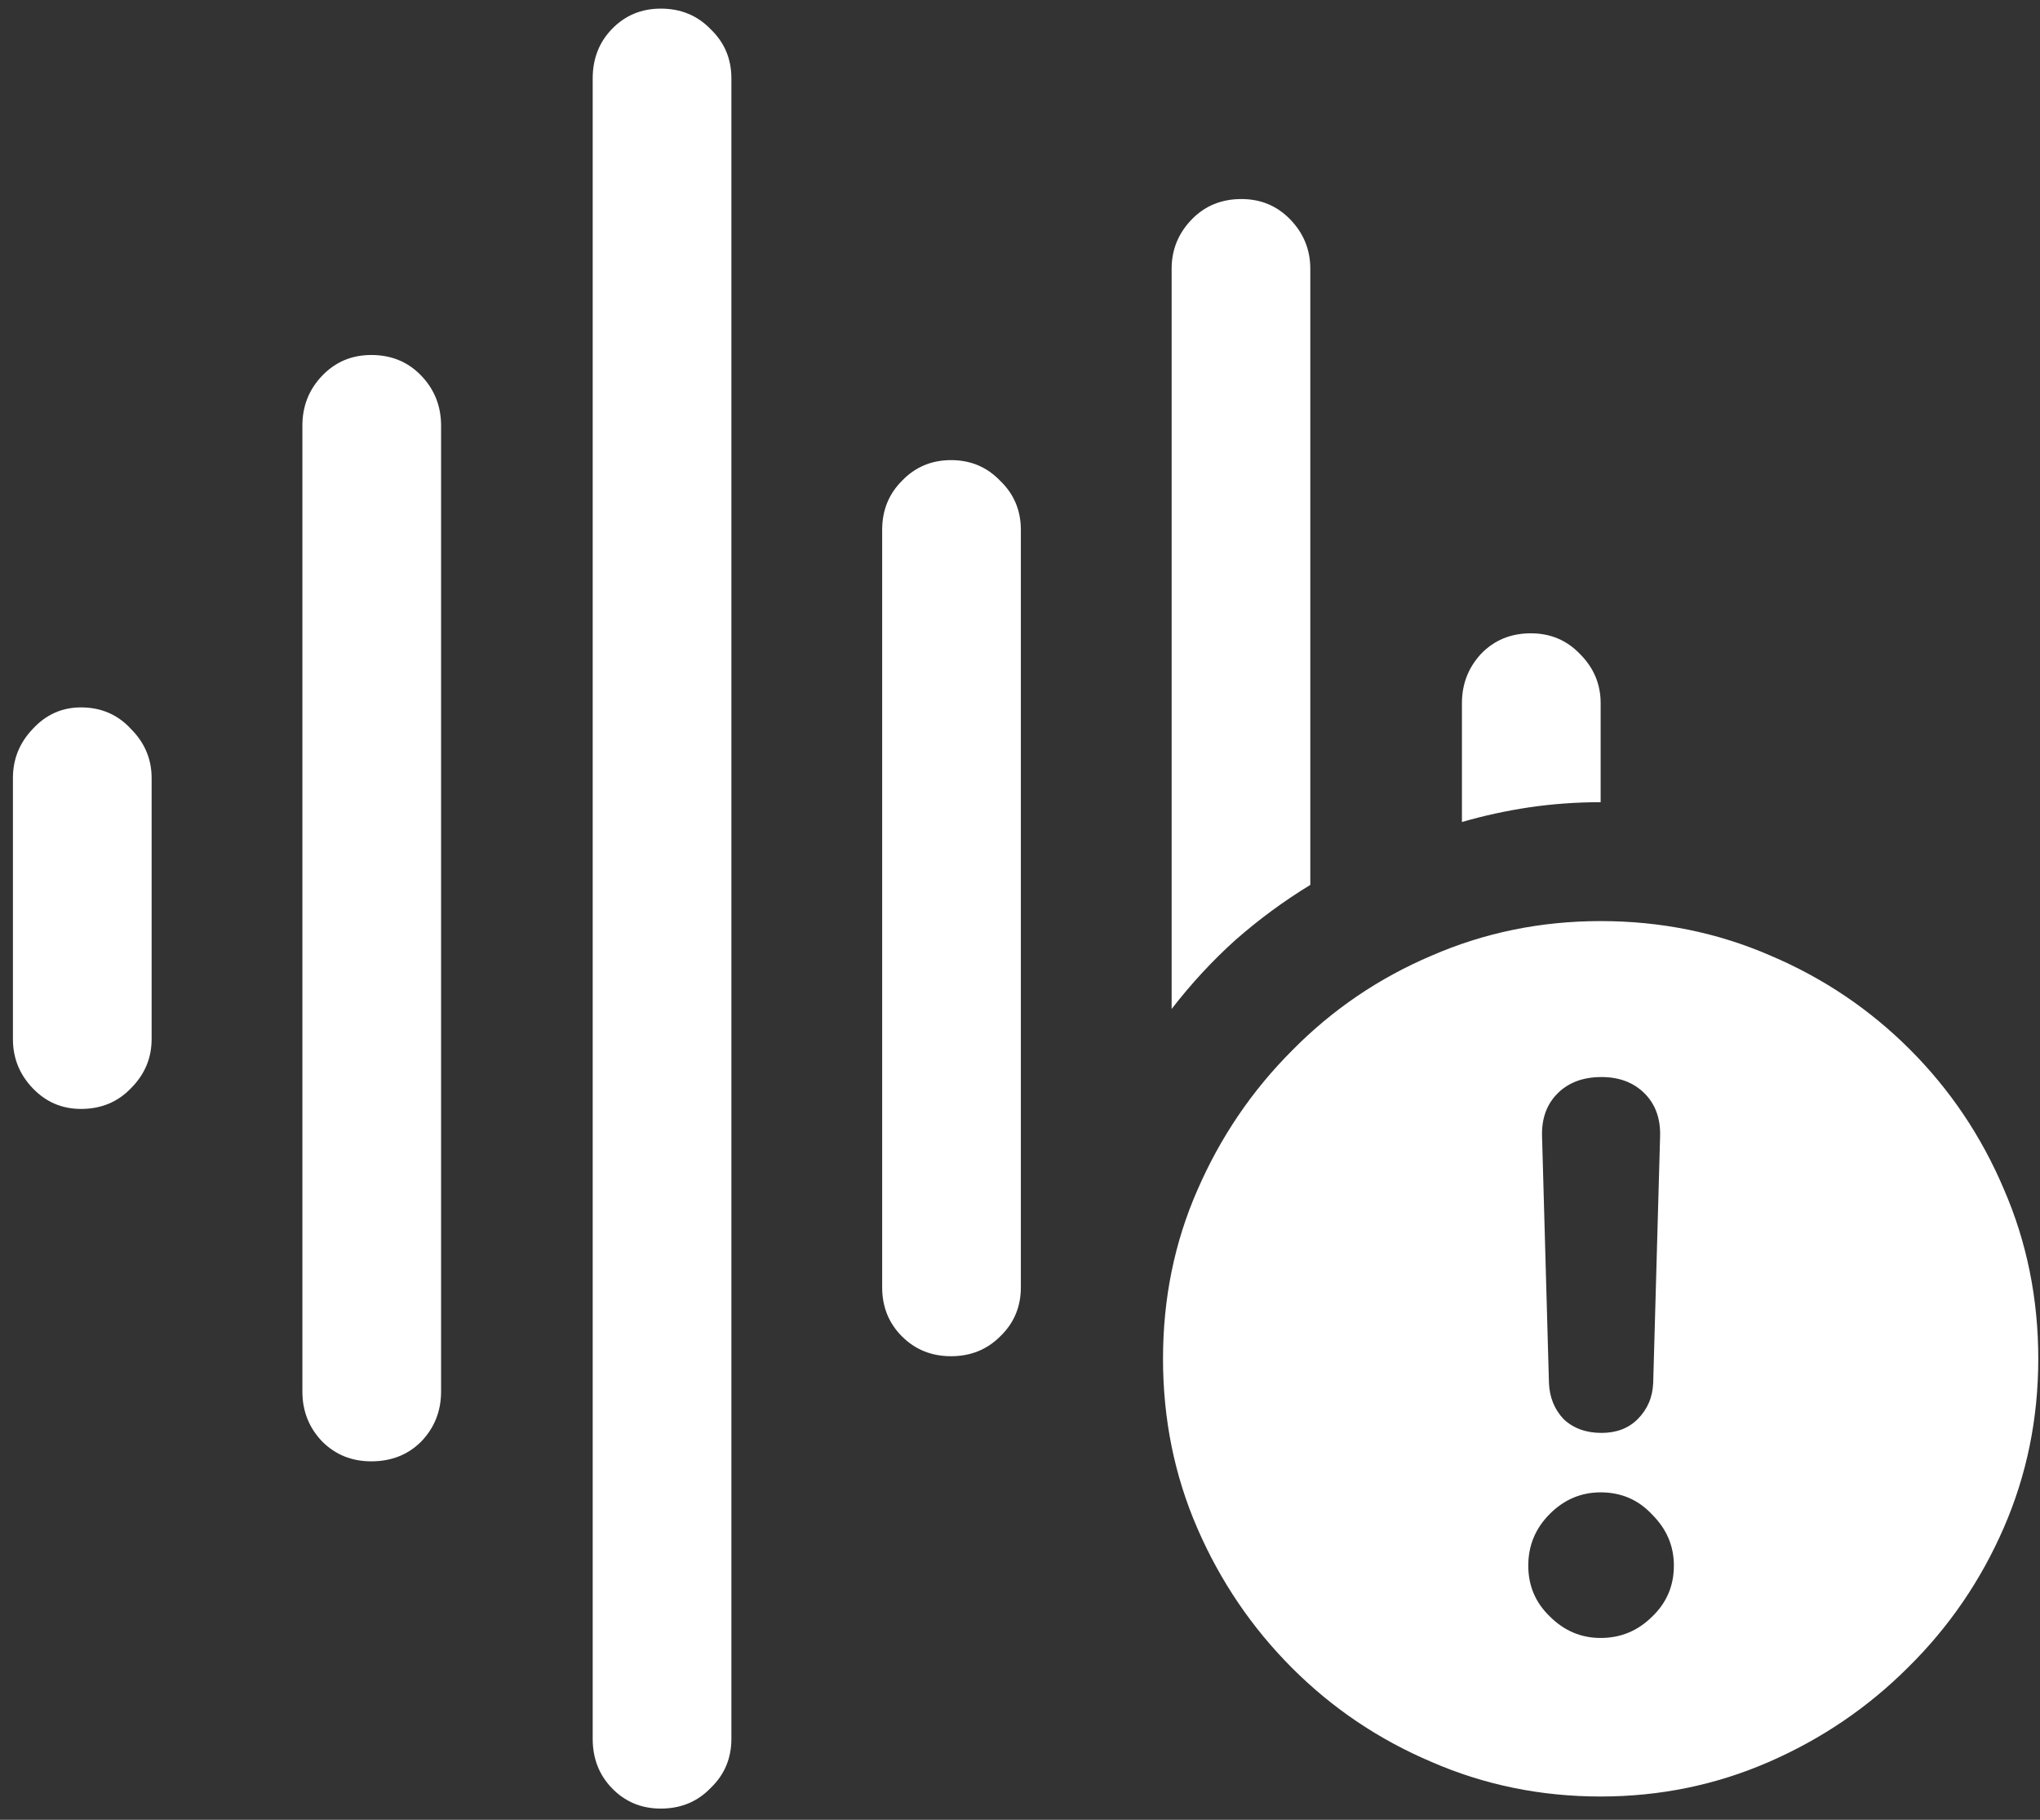 <svg width="148" height="132" viewBox="0 0 148 132" fill="none" xmlns="http://www.w3.org/2000/svg">
<rect x="0" y="0" width="148" height="132" fill="#333333" stroke="none"/>
<path d="M5.875 80.438C7.333 80.438 8.542 79.938 9.5 78.938C10.5 77.938 11 76.75 11 75.375V56.438C11 55.062 10.5 53.875 9.5 52.875C8.542 51.833 7.333 51.312 5.875 51.312C4.5 51.312 3.333 51.833 2.375 52.875C1.417 53.875 0.938 55.062 0.938 56.438V75.375C0.938 76.75 1.417 77.938 2.375 78.938C3.333 79.938 4.5 80.438 5.875 80.438ZM26.938 106C28.396 106 29.604 105.521 30.562 104.562C31.521 103.562 32 102.354 32 100.938V30.875C32 29.458 31.521 28.25 30.562 27.25C29.604 26.25 28.396 25.75 26.938 25.75C25.521 25.75 24.333 26.25 23.375 27.25C22.417 28.25 21.938 29.458 21.938 30.875V100.938C21.938 102.354 22.417 103.562 23.375 104.562C24.333 105.521 25.521 106 26.938 106ZM47.938 131.188C49.396 131.188 50.604 130.688 51.562 129.688C52.562 128.729 53.062 127.542 53.062 126.125V5.688C53.062 4.271 52.562 3.083 51.562 2.125C50.604 1.125 49.396 0.625 47.938 0.625C46.521 0.625 45.333 1.125 44.375 2.125C43.458 3.083 43 4.271 43 5.688V126.125C43 127.542 43.458 128.729 44.375 129.688C45.333 130.688 46.521 131.188 47.938 131.188ZM69 98.375C70.417 98.375 71.604 97.896 72.562 96.938C73.562 95.979 74.062 94.792 74.062 93.375V38.438C74.062 37.021 73.562 35.833 72.562 34.875C71.604 33.875 70.417 33.375 69 33.375C67.583 33.375 66.396 33.875 65.438 34.875C64.479 35.833 64 37.021 64 38.438V93.375C64 94.792 64.479 95.979 65.438 96.938C66.396 97.896 67.583 98.375 69 98.375ZM85 73.188C86.417 71.354 87.958 69.688 89.625 68.188C91.333 66.688 93.146 65.354 95.062 64.188V19.5C95.062 18.125 94.583 16.938 93.625 15.938C92.667 14.938 91.479 14.438 90.062 14.438C88.604 14.438 87.396 14.938 86.438 15.938C85.479 16.938 85 18.125 85 19.5V73.188ZM106.062 59.625C107.646 59.167 109.271 58.812 110.938 58.562C112.646 58.312 114.375 58.188 116.125 58.188V51C116.125 49.625 115.625 48.438 114.625 47.438C113.667 46.438 112.479 45.938 111.062 45.938C109.604 45.938 108.396 46.438 107.438 47.438C106.521 48.438 106.062 49.625 106.062 51V59.625ZM116.125 130.312C120.417 130.312 124.479 129.479 128.312 127.812C132.146 126.146 135.521 123.854 138.438 120.938C141.396 118.021 143.708 114.646 145.375 110.812C147.042 106.979 147.875 102.896 147.875 98.562C147.875 94.188 147.042 90.083 145.375 86.25C143.75 82.417 141.479 79.042 138.562 76.125C135.646 73.208 132.271 70.938 128.438 69.312C124.604 67.646 120.5 66.812 116.125 66.812C111.792 66.812 107.708 67.646 103.875 69.312C100.042 70.938 96.667 73.229 93.75 76.188C90.833 79.104 88.542 82.479 86.875 86.312C85.208 90.104 84.375 94.188 84.375 98.562C84.375 102.938 85.208 107.042 86.875 110.875C88.542 114.708 90.833 118.083 93.75 121C96.667 123.917 100.042 126.188 103.875 127.812C107.708 129.479 111.792 130.312 116.125 130.312ZM116.125 118.812C114.708 118.812 113.479 118.292 112.438 117.25C111.396 116.25 110.875 115.021 110.875 113.562C110.875 112.104 111.396 110.854 112.438 109.812C113.479 108.771 114.708 108.25 116.125 108.25C117.625 108.25 118.875 108.792 119.875 109.875C120.917 110.917 121.438 112.146 121.438 113.562C121.438 115.021 120.917 116.25 119.875 117.25C118.833 118.292 117.583 118.812 116.125 118.812ZM116.188 103.938C115.062 103.938 114.146 103.604 113.438 102.938C112.771 102.229 112.417 101.354 112.375 100.312L111.875 82.438C111.833 81.146 112.208 80.104 113 79.312C113.792 78.521 114.854 78.125 116.188 78.125C117.479 78.125 118.521 78.521 119.312 79.312C120.104 80.104 120.479 81.146 120.438 82.438L119.938 100.312C119.896 101.354 119.521 102.229 118.812 102.938C118.146 103.604 117.271 103.938 116.188 103.938Z" fill="white"/>
</svg>
